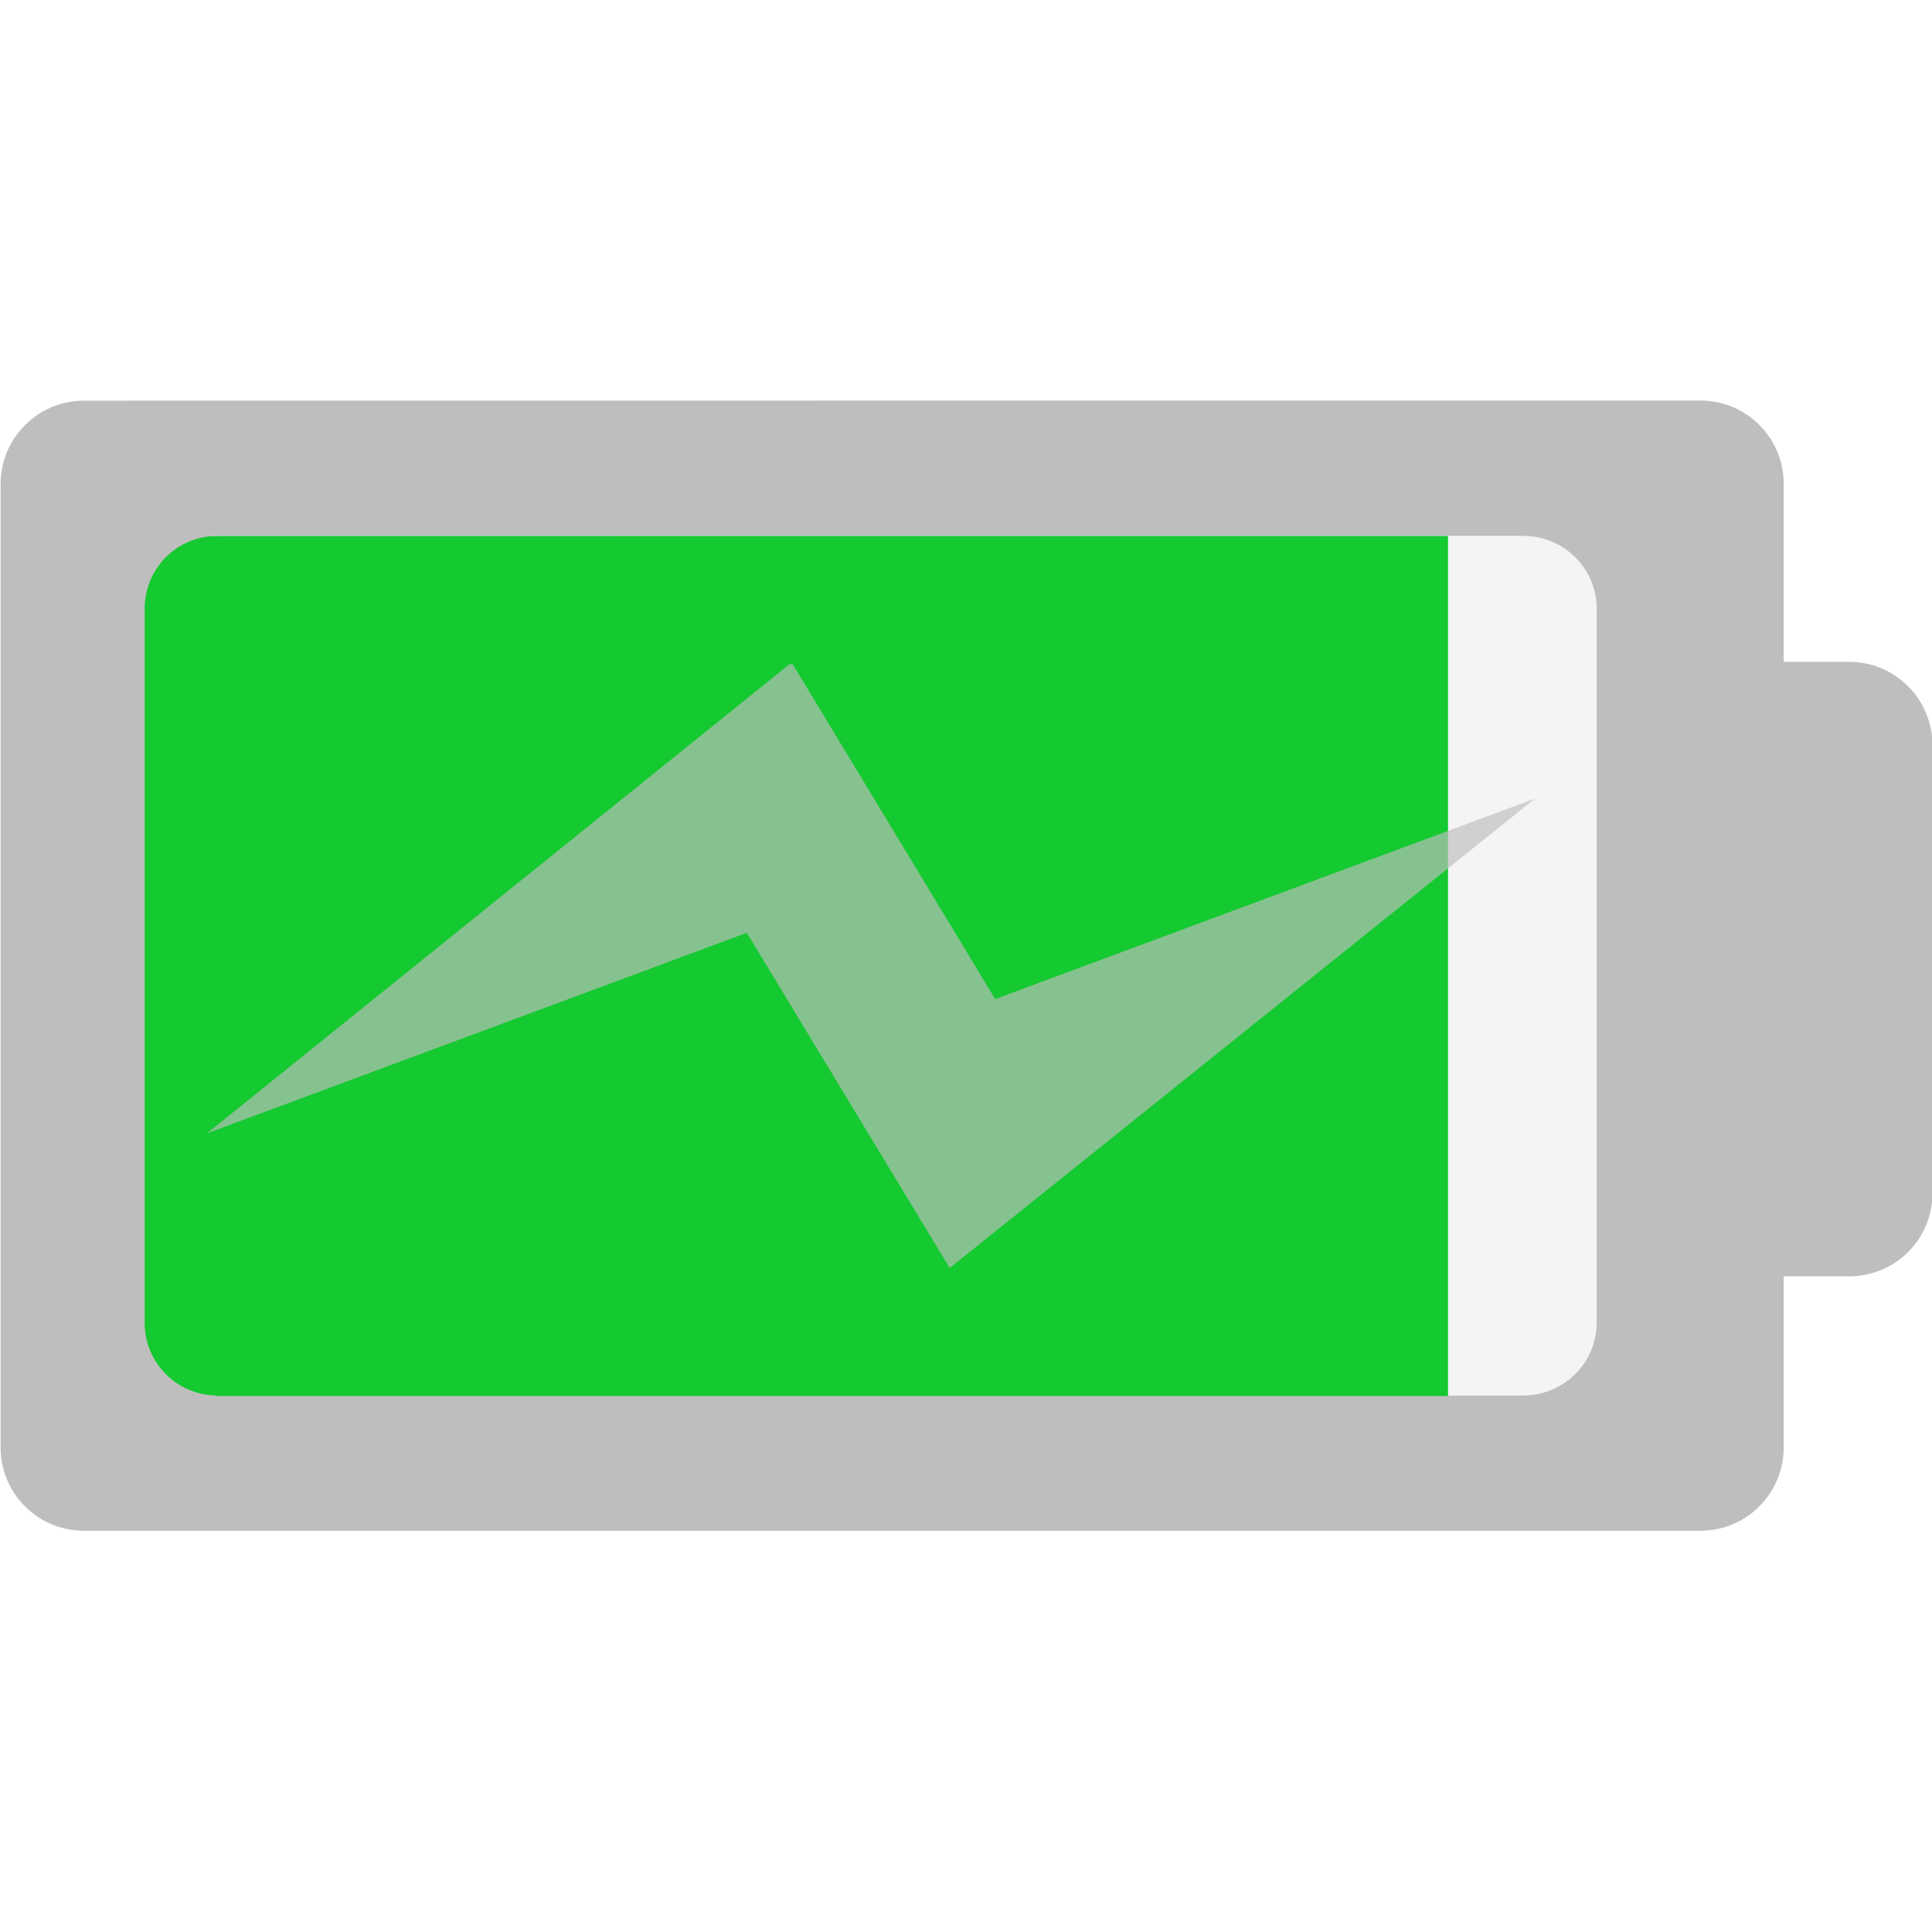 <?xml version="1.0" encoding="UTF-8" standalone="no"?>
<svg
   enable-background="new"
   version="1.1"
   viewBox="0 0 16 16"
   id="svg18"
   sodipodi:docname="battery-level-90-charging-symbolic.svg"
   inkscape:version="1.1.2 (0a00cf5339, 2022-02-04)"
   xmlns:inkscape="http://www.inkscape.org/namespaces/inkscape"
   xmlns:sodipodi="http://sodipodi.sourceforge.net/DTD/sodipodi-0.dtd"
   xmlns="http://www.w3.org/2000/svg"
   xmlns:svg="http://www.w3.org/2000/svg">
  <defs
     id="defs22" />
  <sodipodi:namedview
     id="namedview20"
     pagecolor="#ffffff"
     bordercolor="#666666"
     borderopacity="1.0"
     inkscape:pageshadow="2"
     inkscape:pageopacity="0.0"
     inkscape:pagecheckerboard="0"
     showgrid="false"
     inkscape:zoom="47.5625"
     inkscape:cx="8"
     inkscape:cy="8"
     inkscape:window-width="1904"
     inkscape:window-height="1011"
     inkscape:window-x="0"
     inkscape:window-y="32"
     inkscape:window-maximized="1"
     inkscape:current-layer="g14" />
  <g
     transform="translate(-2.983 -10.238)"
     enable-background="new"
     id="g16">
    <path
       d="m14.975 14.676v7.125h1.11c0.073 8e-6 0.132-0.269 0.132-0.605v-5.916c0-0.336-0.059-0.605-0.132-0.605z"
       fill="#bebebe"
       fill-opacity=".157"
       stroke-width=".535"
       id="path2" />
    <path
       d="m4.775 14.677-0.569 0.003c-0.017 0-0.031 0.268-0.031 0.604v5.911c1e-7 0.336 0.014 0.604 0.031 0.604h0.569z"
       fill="#15c931"
       fill-opacity=".667"
       stroke-width=".257"
       id="path4"
       style="fill:#15c931;fill-opacity:1" />
    <path
       d="m3.678 13.556c-0.381 0-0.69 0.31-0.69 0.69v7.979c0 0.382 0.309 0.69 0.69 0.69h13.387c0.382 0 0.69-0.309 0.69-0.69v-1.417h0.542c0.382 0 0.69-0.307 0.69-0.69v-3.706c5.95e-4 -0.382-0.308-0.693-0.69-0.693h-0.542v-1.474c0-0.38-0.308-0.69-0.69-0.69zm1.107 1.12h10.812c0.336 0 0.609 0.268 0.609 0.604v5.911c0 0.336-0.274 0.604-0.609 0.604h-10.812c-0.336 0-0.604-0.268-0.604-0.604v-5.911c0-0.336 0.268-0.604 0.604-0.604z"
       fill="#bebebe"
       stroke-width="1.143"
       id="path6" />
    <g
       fill-opacity=".667"
       id="g14">
      <path
         d="m8.066 14.676v0.003l2.125-0.003z"
         fill="#bebebe"
         stroke-width=".946"
         id="path8" />
      <rect
         x="4.775"
         y="14.677"
         width="10.2"
         height="7.122"
         fill="#15c931"
         stroke-linecap="round"
         stroke-width="5.973"
         id="rect10"
         style="fill:#15c931;fill-opacity:1" />
      <path
         d="m9.521 15.739h0.027l1.677 2.773 4.471-1.661-4.848 3.888-1.68-2.776-4.471 1.661z"
         fill="#bebebe"
         stroke-width="1.01"
         id="path12" />
    </g>
  </g>
</svg>
